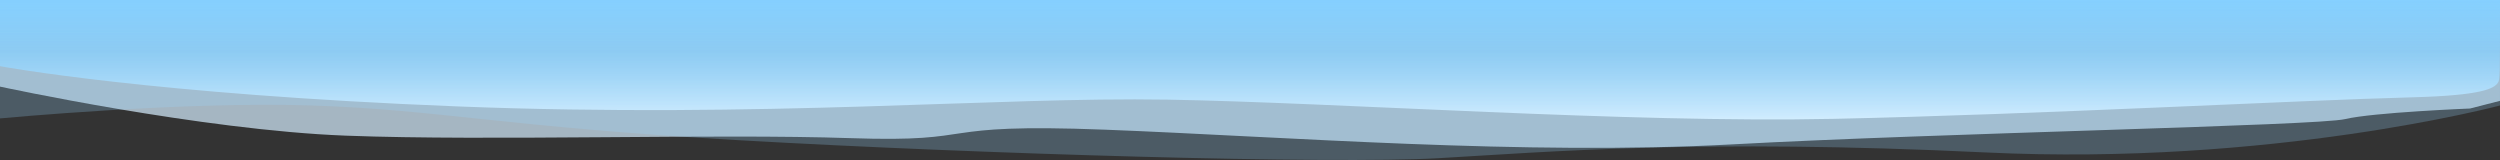 <svg xmlns="http://www.w3.org/2000/svg" xmlns:xlink="http://www.w3.org/1999/xlink" width="1406.151" height="90" viewBox="0 0 1406.151 90">
  <rect x="0" y="0" width="1406.151" height="90" fill="#333333" stroke="none"/>
  <defs>
    <linearGradient id="linear-gradient" x1="0.5" x2="0.5" y2="1" gradientUnits="objectBoundingBox">
      <stop offset="0" stop-color="#85d0ff"/>
      <stop offset="0.414" stop-color="#85d0ff" stop-opacity="0.725"/>
      <stop offset="1" stop-color="#d6efff"/>
    </linearGradient>
  </defs>
  <g id="Gradient" transform="translate(14.891 178)">
    <path id="Path_9" data-name="Path 9" d="M-2.885,2346.16s113.126,24.489,194.581,27.589,207.5-1.208,283.767,1.4,42.782-8.646,143.323-4.757,235.969,14.613,352.862,8.248,328.825-10.459,344.565-14.218,70.207-5.942,70.207-5.942l16.842-4.313v-56.721l-1406.147.8Z" transform="translate(-12.005 -2475.445)" fill="#d6efff" opacity="0.7"/>
    <path id="Path_12" data-name="Path 12" d="M-3.731,2377.488s103.616-9.751,175.8-7.263,106.848,11.931,241.159,19.6,331.767,13.508,392.464,10.022,146.377-10.951,307.339-3.218,289.389-26.407,289.389-26.407v-57.71L-3.731,2310.884Z" transform="translate(-11.16 -2488.884)" fill="#99d8ff" opacity="0.243"/>
    <path id="Path_8" data-name="Path 8" d="M0,2358.835s84.247,15.817,257.4,22.634,303.06-5.436,399.27-3.811,258.951,13.286,374.573,10.8,259.528-10.361,325.275-12.1c39.909-1.055,46.134-5.006,48.371-8.085,1.32-1.808,1.257-3.363,1.257-46.655H0Z" transform="translate(-14.89 -2499.619)" fill="url(#linear-gradient)"/>
  </g>
</svg>
